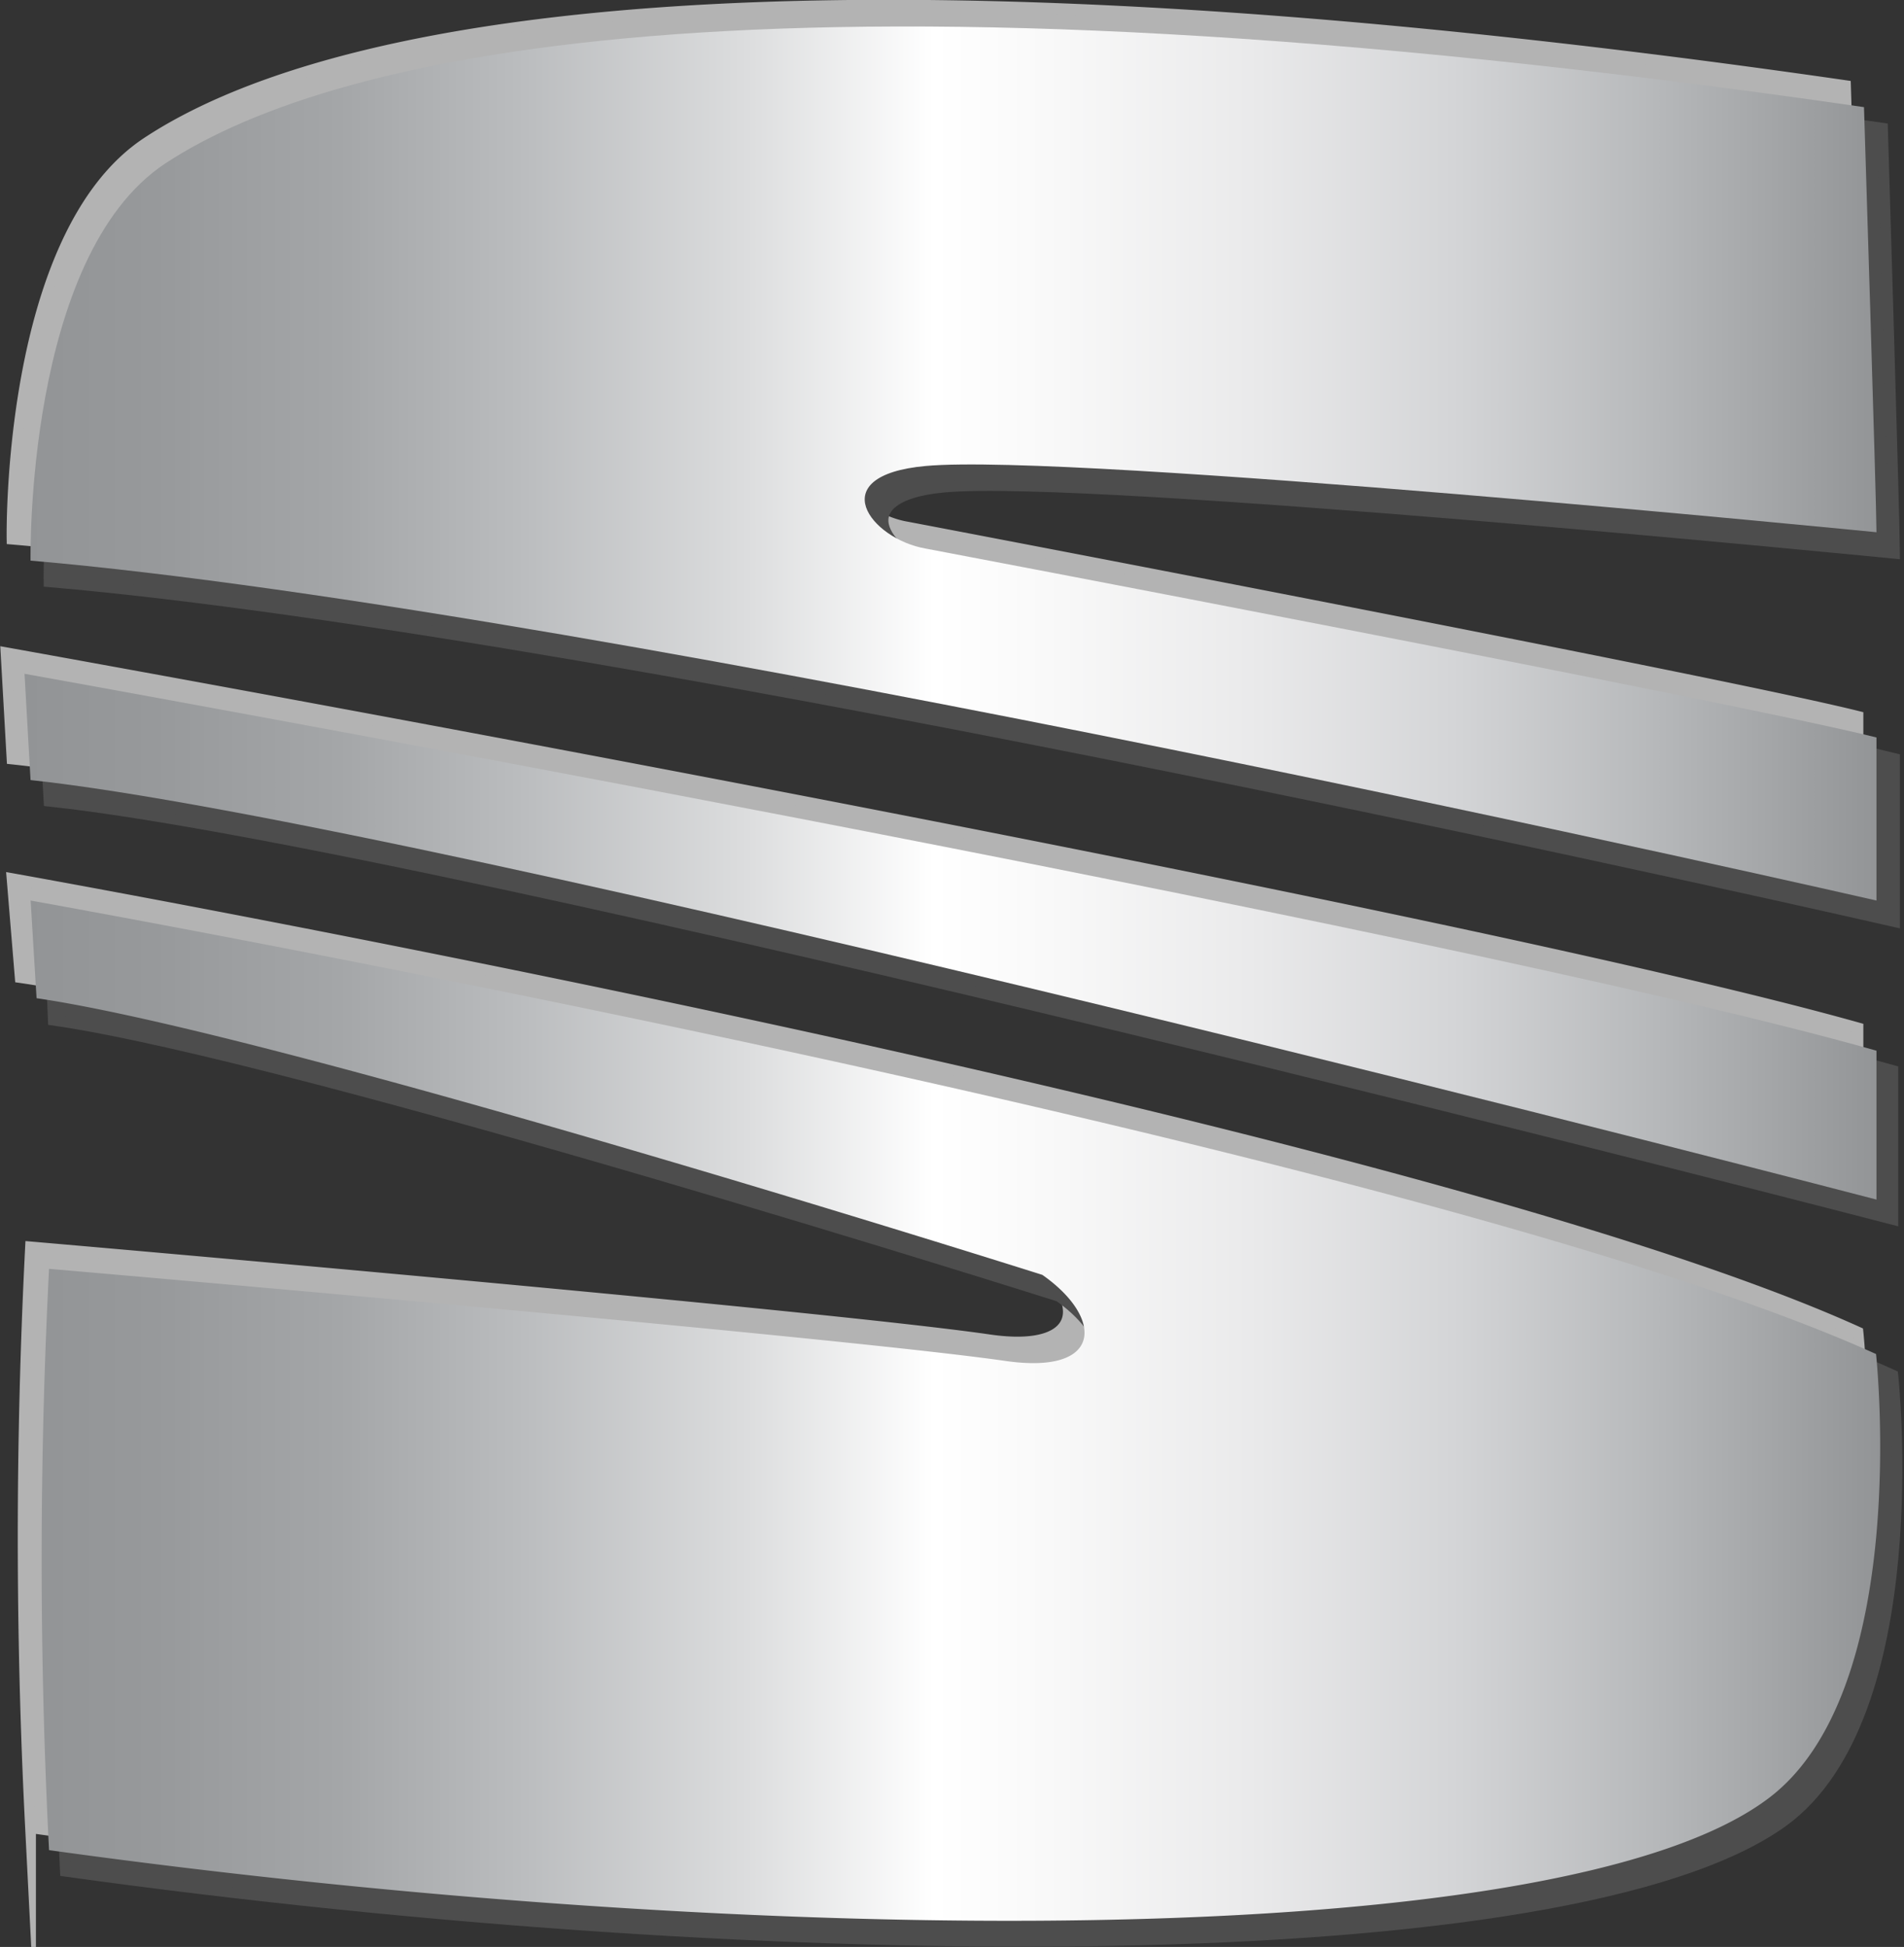 <svg id="katman_1" data-name="katman 1" xmlns="http://www.w3.org/2000/svg" xmlns:xlink="http://www.w3.org/1999/xlink" viewBox="0 0 44.26 45.25"><rect x="0" y="0" width="44.26" height="45.25" fill="#333333" stroke="none"/><defs><style>.cls-1{fill:#b3b3b3;stroke:#b3b3b3;}.cls-1,.cls-2{stroke-miterlimit:51.88;stroke-width:0.25px;}.cls-2{fill:#4d4d4d;stroke:#4d4d4d;}.cls-3{fill:url(#Adsız_degrade);}.cls-4{fill:url(#Adsız_degrade_2);}.cls-5{fill:url(#Adsız_degrade_3);}</style><linearGradient id="Adsız_degrade" x1="468.92" y1="-2.05" x2="472.6" y2="-2.05" gradientTransform="translate(-5450.68 45.24) scale(11.67)" gradientUnits="userSpaceOnUse"><stop offset="0" stop-color="#929496"/><stop offset="0.07" stop-color="#97999b"/><stop offset="0.17" stop-color="#a4a6a8"/><stop offset="0.27" stop-color="#bbbdbf"/><stop offset="0.39" stop-color="#dcddde"/><stop offset="0.49" stop-color="#fff"/><stop offset="0.56" stop-color="#f8f8f8"/><stop offset="0.66" stop-color="#eaeaeb"/><stop offset="0.77" stop-color="#d4d5d7"/><stop offset="0.88" stop-color="#b6b8ba"/><stop offset="1" stop-color="#929496"/></linearGradient><linearGradient id="Adsız_degrade_2" x1="468.92" y1="-1.11" x2="472.6" y2="-1.11" xlink:href="#Adsız_degrade"/><linearGradient id="Adsız_degrade_3" x1="468.92" y1="-0.16" x2="472.6" y2="-0.16" xlink:href="#Adsız_degrade"/></defs><path class="cls-1" d="M21.28,23.11s-.13-7.06,3.14-9.22c4-2.64,14.39-4.94,39.48-1.32,0,0,.29,9.22.29,9.88,0,0-18.68-1.85-22.1-1.53-2.42.22-1.28,1.7,0,1.91,0,0,18.82,3.58,22.1,4.4V31S34.68,24.26,21.28,23.11Zm-.14,2.64s33.07,5.92,43.05,8.72v3.46S30.55,29.2,21.28,28.22ZM21.28,31s32.36,5.76,42.91,10.54c0,0,.85,7.9-2.57,10.37-4.89,3.54-23.38,3.46-39.91,1.15a132.74,132.74,0,0,1,0-13.5S40,41.14,44,41.72c2.28.33,2.28-1,.85-2,0,0-17.67-5.6-23.38-6.42L21.28,31Z" transform="translate(-21 -10.58)"/><path class="cls-2" d="M22.14,24.1S22,17,25.27,14.88c4-2.64,14.4-4.94,39.49-1.32,0,0,.28,9.22.28,9.88,0,0-18.68-1.85-22.09-1.54-2.43.22-1.28,1.7,0,1.92,0,0,18.82,3.57,22.09,4.39V32S35.53,25.25,22.14,24.1ZM22,26.73S55.07,32.66,65,35.46v3.46S31.4,30.19,22.14,29.2ZM22.14,32S54.49,37.77,65,42.54c0,0,.86,7.91-2.56,10.38-4.9,3.53-23.38,3.45-39.92,1.15,0,0-.42-9.06,0-13.51,0,0,18.26,1.57,22.24,2.15,2.28.33,2.28-1,.86-2,0,0-17.68-5.6-23.38-6.42L22.14,32Z" transform="translate(-21 -10.58)"/><path class="cls-3" d="M21.71,23.61s-.13-7.07,3.13-9.23c4-2.63,14.4-4.94,39.49-1.31,0,0,.29,9.22.29,9.88,0,0-18.68-1.85-22.1-1.54-2.42.22-1.28,1.7,0,1.92,0,0,18.82,3.57,22.1,4.39v3.79S35.11,24.76,21.71,23.61Z" transform="translate(-21 -10.58)"/><path class="cls-4" d="M21.57,26.24S54.64,32.17,64.62,35v3.46S31,29.7,21.71,28.71l-.14-2.47Z" transform="translate(-21 -10.58)"/><path class="cls-5" d="M21.71,31.51s32.36,5.77,42.9,10.54c0,0,.86,7.9-2.56,10.37C57.16,56,38.67,55.88,22.14,53.58a132.94,132.94,0,0,1,0-13.51s18.25,1.57,22.23,2.14c2.28.33,2.29-1,.86-2,0,0-17.68-5.6-23.38-6.43l-.14-2.3Z" transform="translate(-21 -10.58)"/></svg>